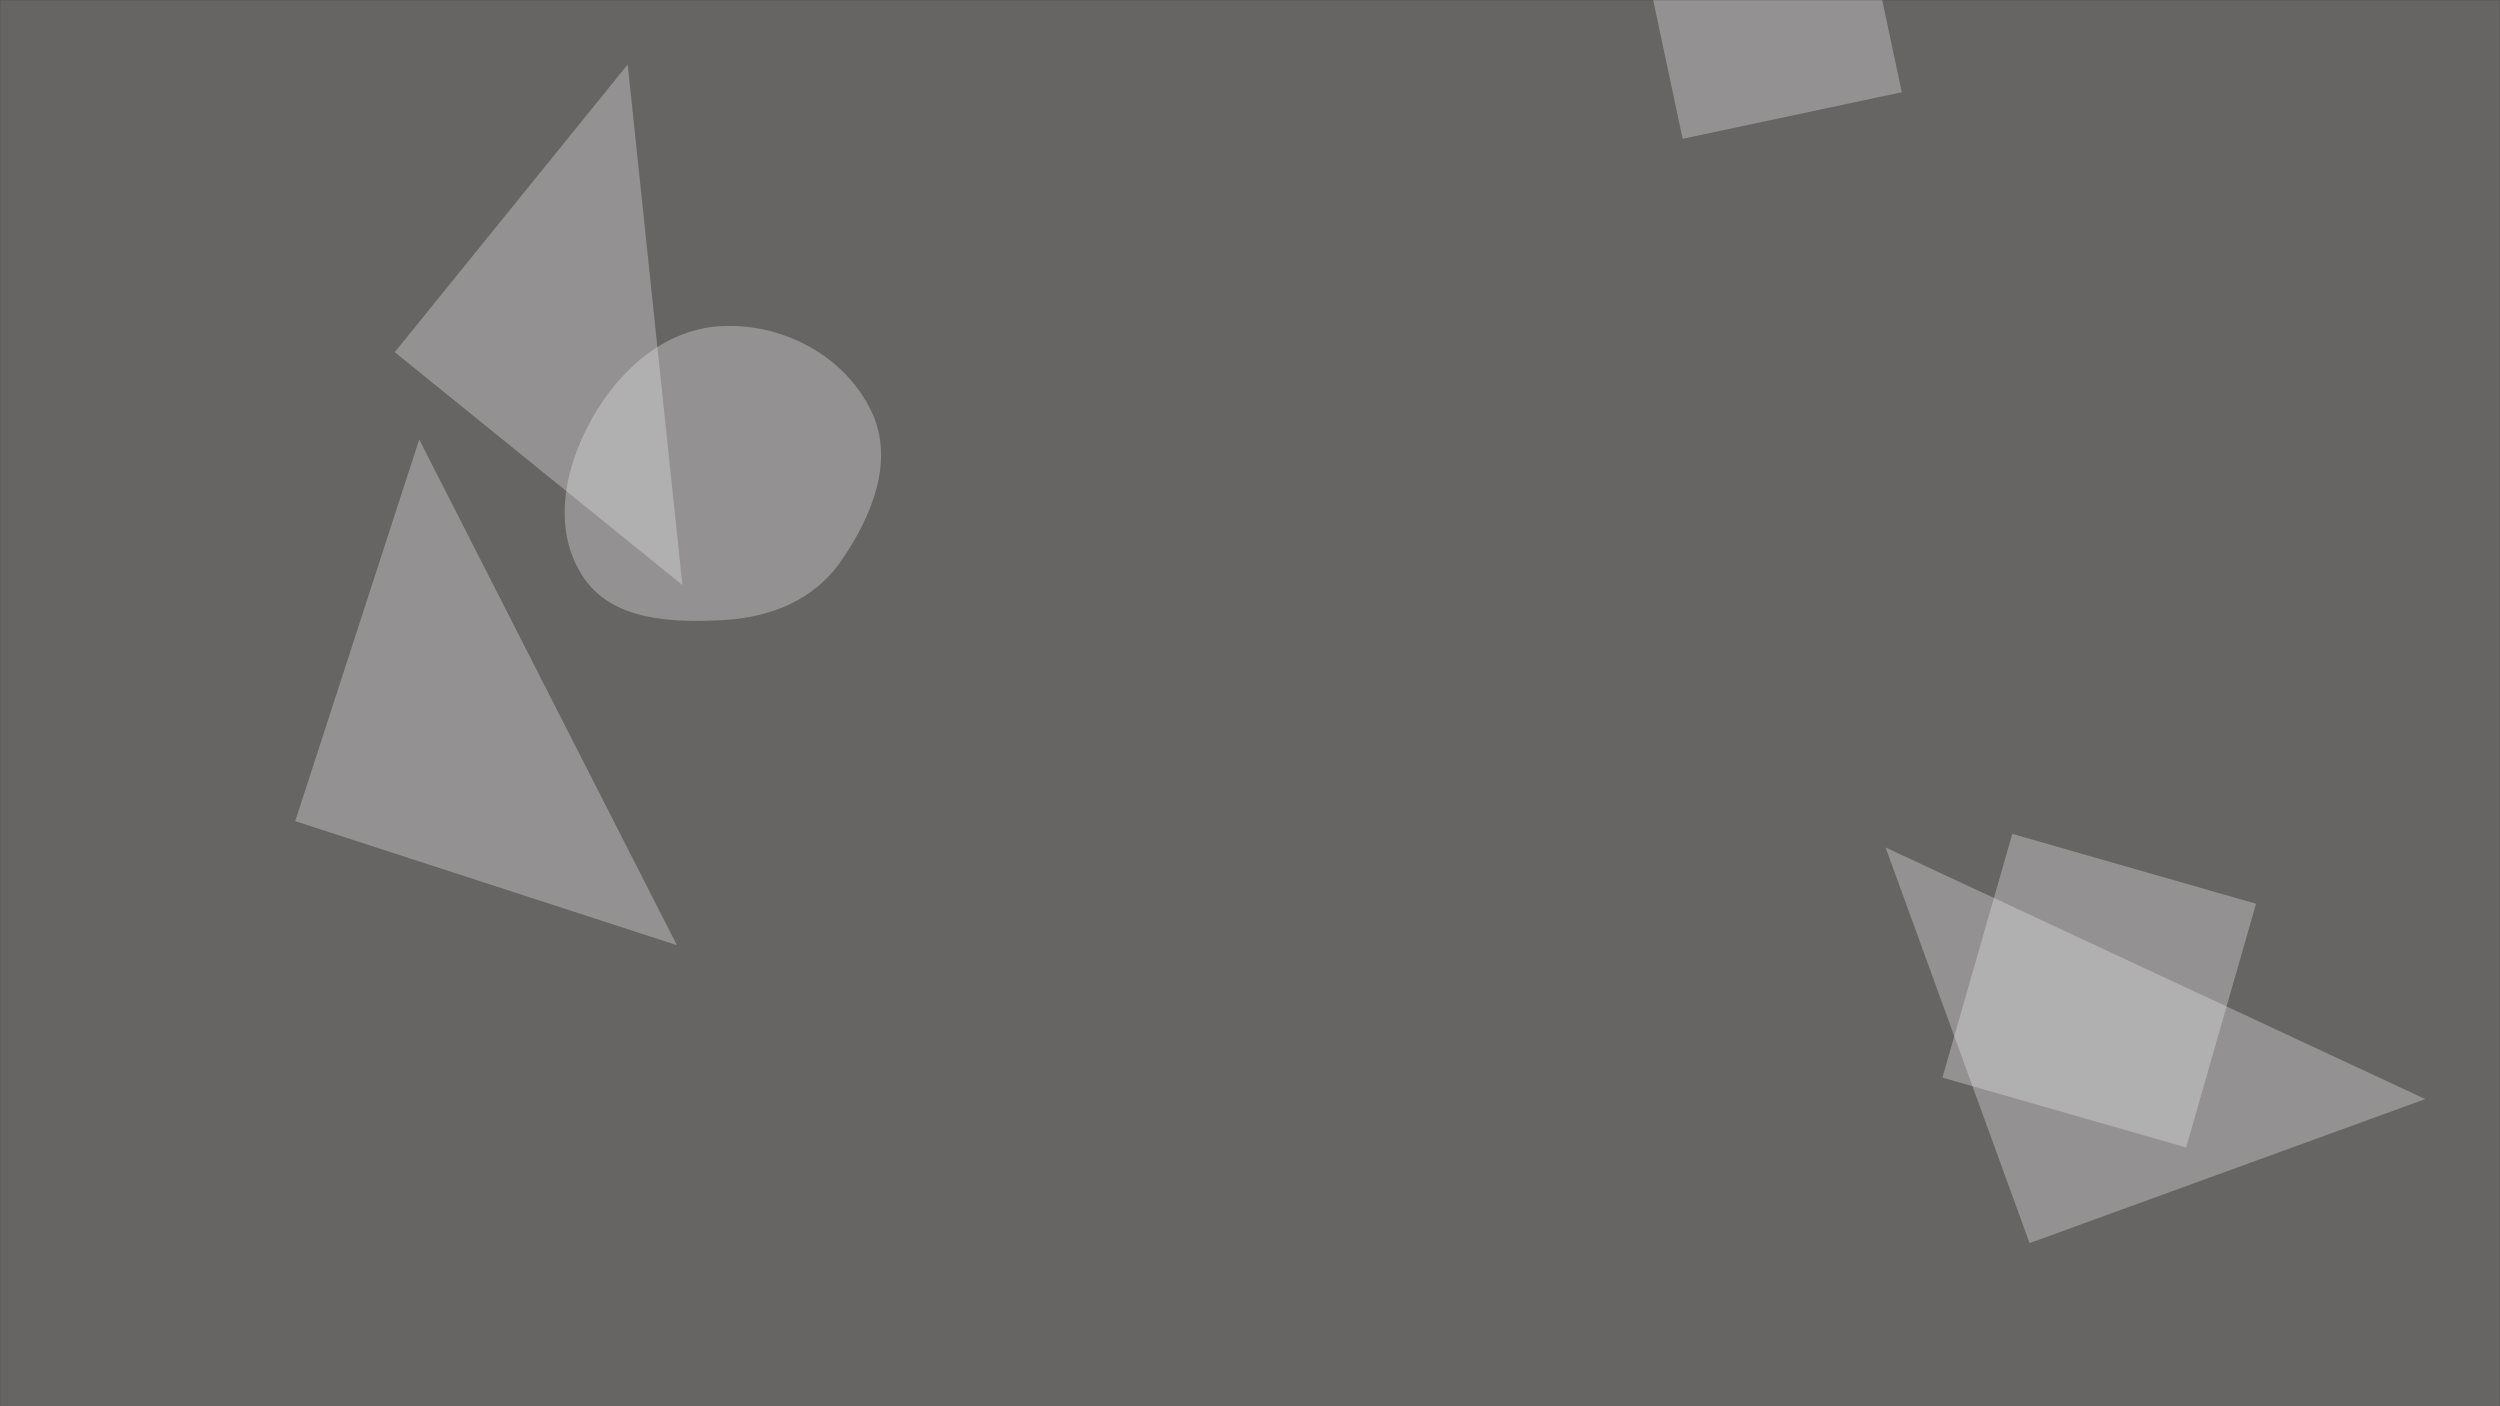 <svg xmlns="http://www.w3.org/2000/svg" version="1.1" xmlns:xlink="http://www.w3.org/1999/xlink" xmlns:svgjs="http://svgjs.dev/svgjs" width="1920" height="1080" preserveAspectRatio="none" viewBox="0 0 1920 1080"><rect x="0" y="0" width="1920" height="1080" fill="#333333" stroke="none"/><g mask="url(&quot;#SvgjsMask1136&quot;)" fill="none"><rect width="1920" height="1080" x="0" y="0" fill="rgba(103, 100, 100, 1)"></rect><path d="M1558.715 954.704L1862.589 844.102 1448.114 650.829z" fill="rgba(242, 242, 242, 0.314)" class="triangle-float3"></path><path d="M1256.498-61.704L1292.271 106.598 1460.573 70.824 1424.799-97.478z" fill="rgba(242, 242, 242, 0.314)" class="triangle-float3"></path><path d="M226.716 630.646L519.845 725.89 321.959 337.516z" fill="rgba(242, 242, 242, 0.314)" class="triangle-float3"></path><path d="M1491.77 827.58L1678.958 881.255 1732.633 694.067 1545.445 640.392z" fill="rgba(242, 242, 242, 0.314)" class="triangle-float2"></path><path d="M303.157 270.459L524.09 449.367 482.065 49.526z" fill="rgba(242, 242, 242, 0.314)" class="triangle-float1"></path><path d="M556.292,476.15C591.852,474.13,625.052,460.748,645.454,431.554C669.764,396.768,687.584,353.172,668.847,315.093C648.366,273.47,602.661,248.99,556.292,250.356C512.011,251.661,476.444,282.826,454.668,321.404C433.315,359.232,423.822,406.482,447.667,442.791C469.952,476.725,515.76,478.453,556.292,476.15" fill="rgba(242, 242, 242, 0.314)" class="triangle-float1"></path></g><defs><mask id="SvgjsMask1136"><rect width="1920" height="1080" fill="#ffffff"></rect></mask><style>
                @keyframes float1 {
                    0%{transform: translate(0, 0)}
                    50%{transform: translate(-10px, 0)}
                    100%{transform: translate(0, 0)}
                }

                .triangle-float1 {
                    animation: float1 5s infinite;
                }

                @keyframes float2 {
                    0%{transform: translate(0, 0)}
                    50%{transform: translate(-5px, -5px)}
                    100%{transform: translate(0, 0)}
                }

                .triangle-float2 {
                    animation: float2 4s infinite;
                }

                @keyframes float3 {
                    0%{transform: translate(0, 0)}
                    50%{transform: translate(0, -10px)}
                    100%{transform: translate(0, 0)}
                }

                .triangle-float3 {
                    animation: float3 6s infinite;
                }
            </style></defs></svg>